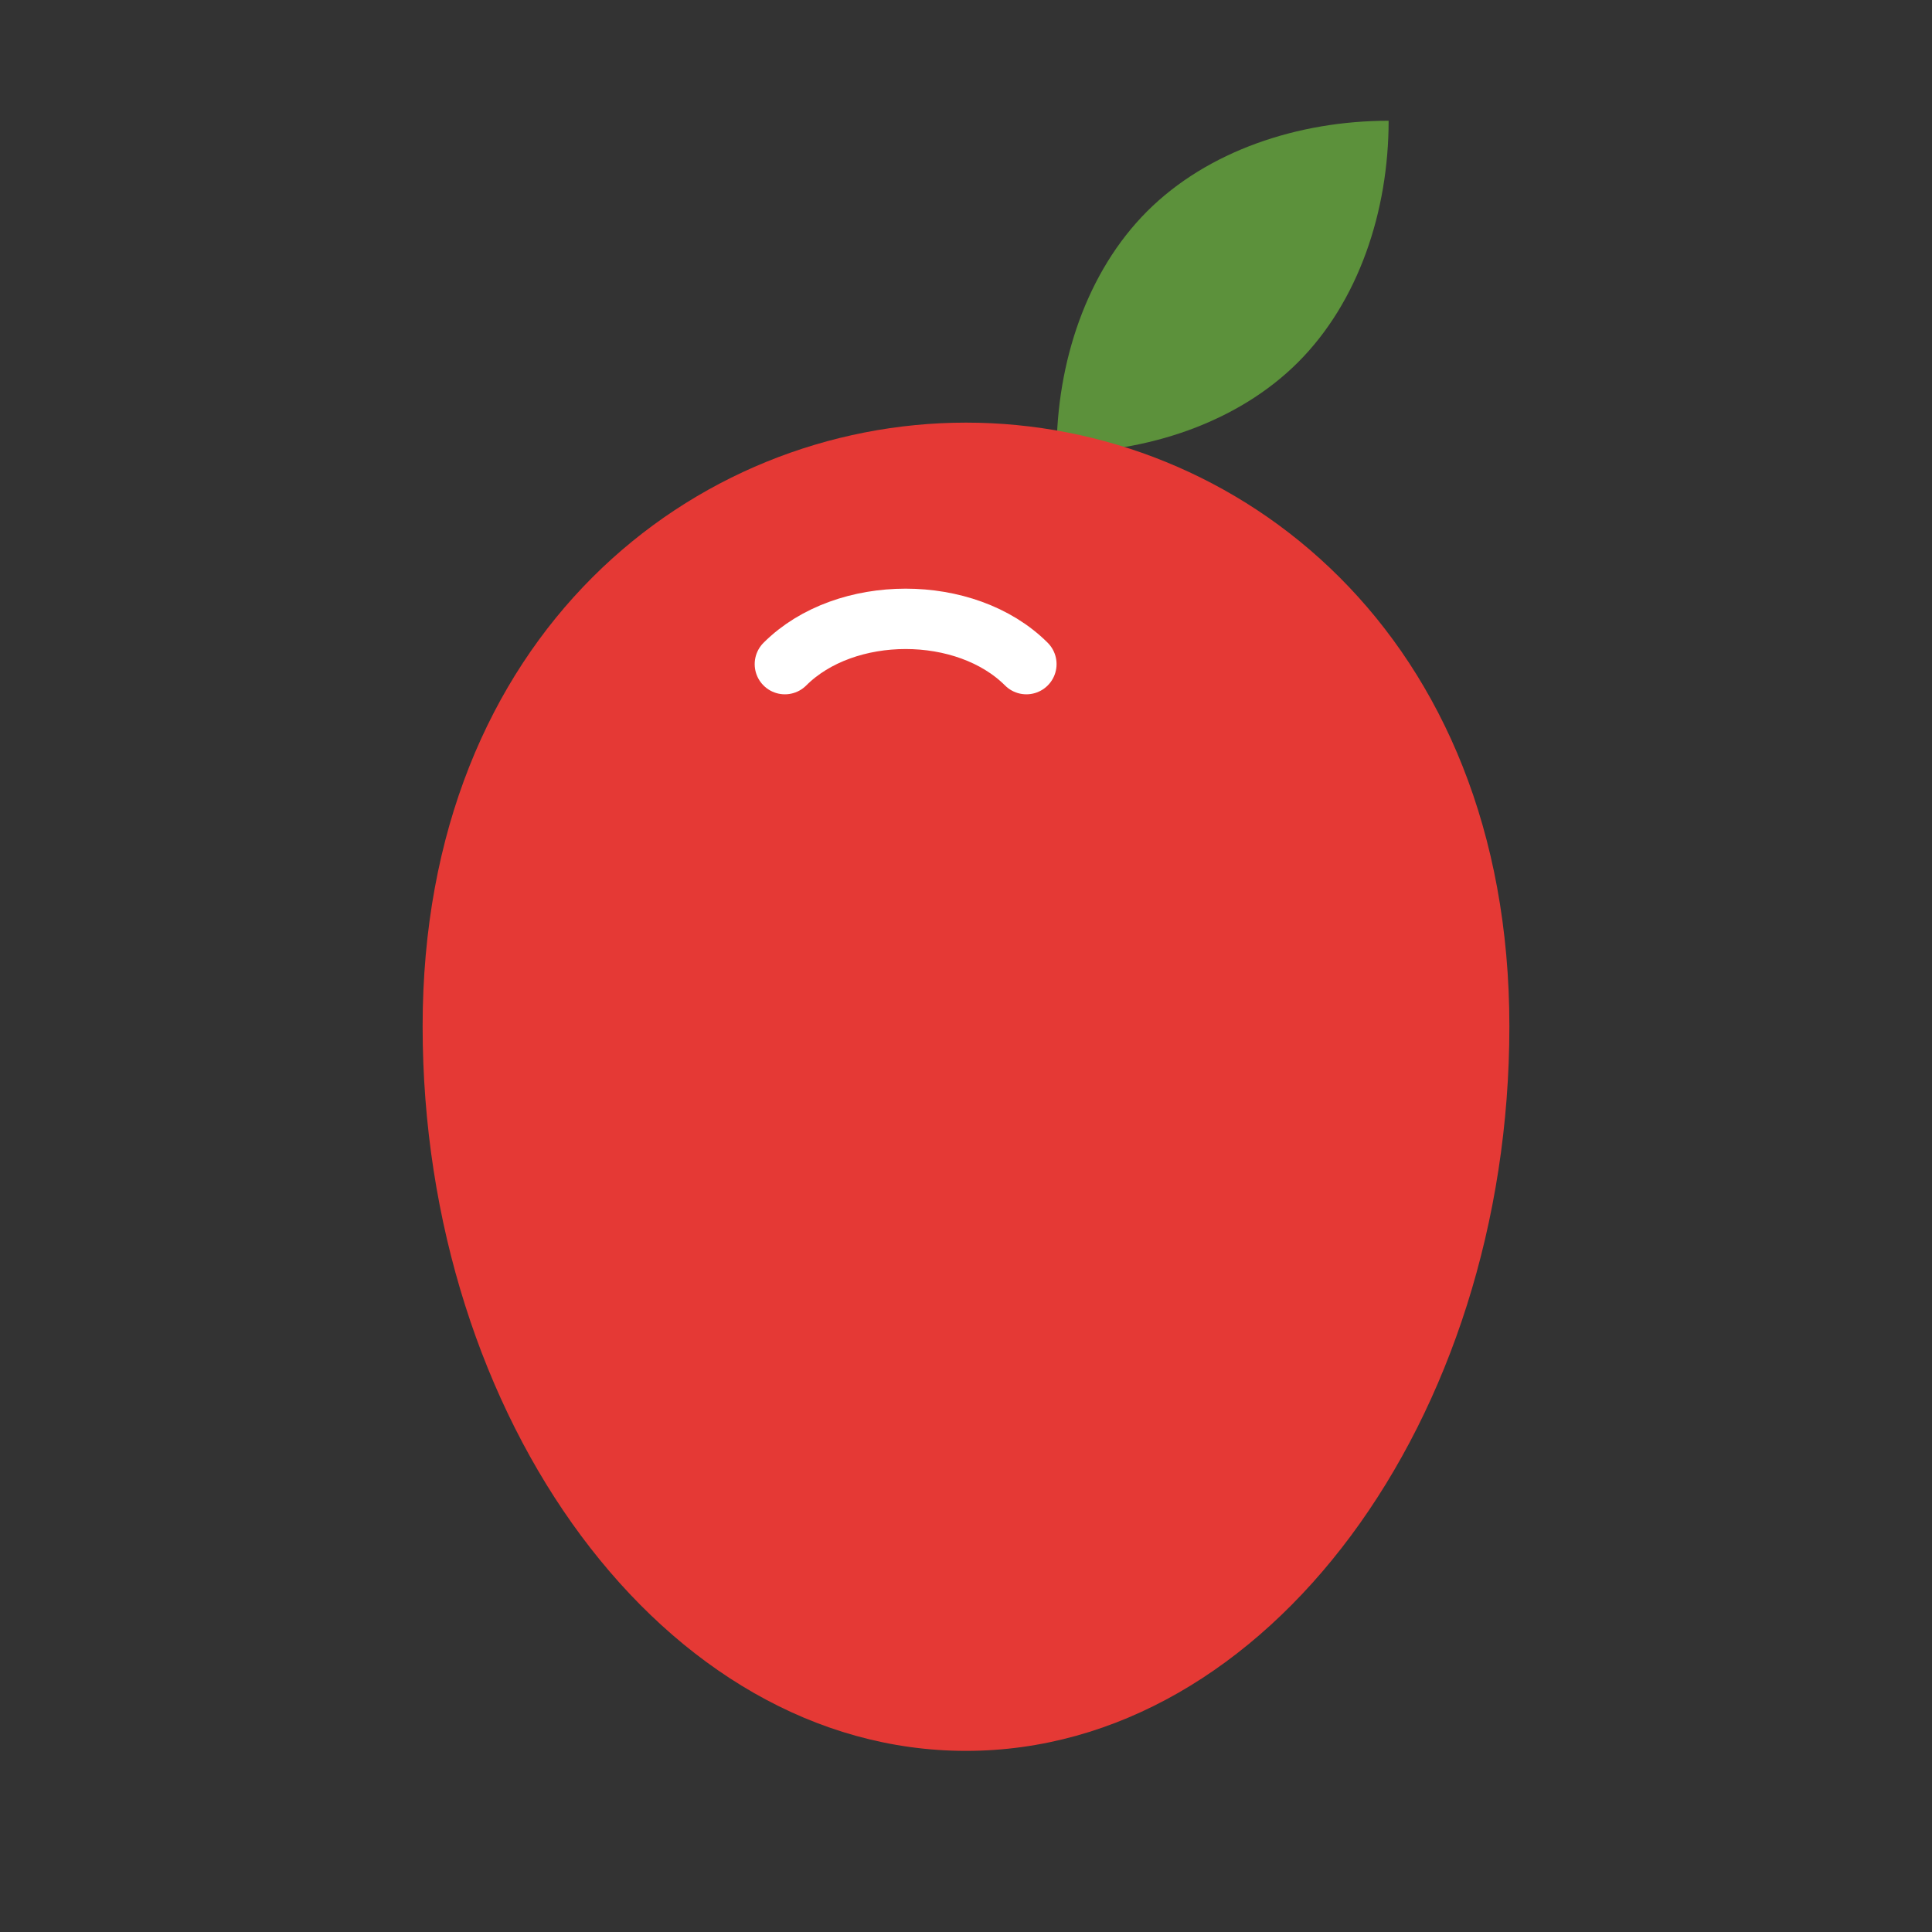 <svg xmlns="http://www.w3.org/2000/svg" width="512" height="512" viewBox="0 0 64 64" fill="none">
 <rect x="0" y="0" width="64" height="64" fill="#333333" stroke="none"/>
 <path d="M38 7c-2 2-3 5-3 8 3 0 6-1 8-3s3-5 3-8c-3 0-6 1-8 3Z" fill="#5c913b"/>
 <path d="M32 14c-9 0-18 7-18 20 0 13 8 24 18 24s18-11 18-24c0-13-9-20-18-20Z" fill="#e53935"/>
 <path d="M26 22c2-2 6-2 8 0" stroke="#fff" stroke-width="2" stroke-linecap="round"/>
</svg>